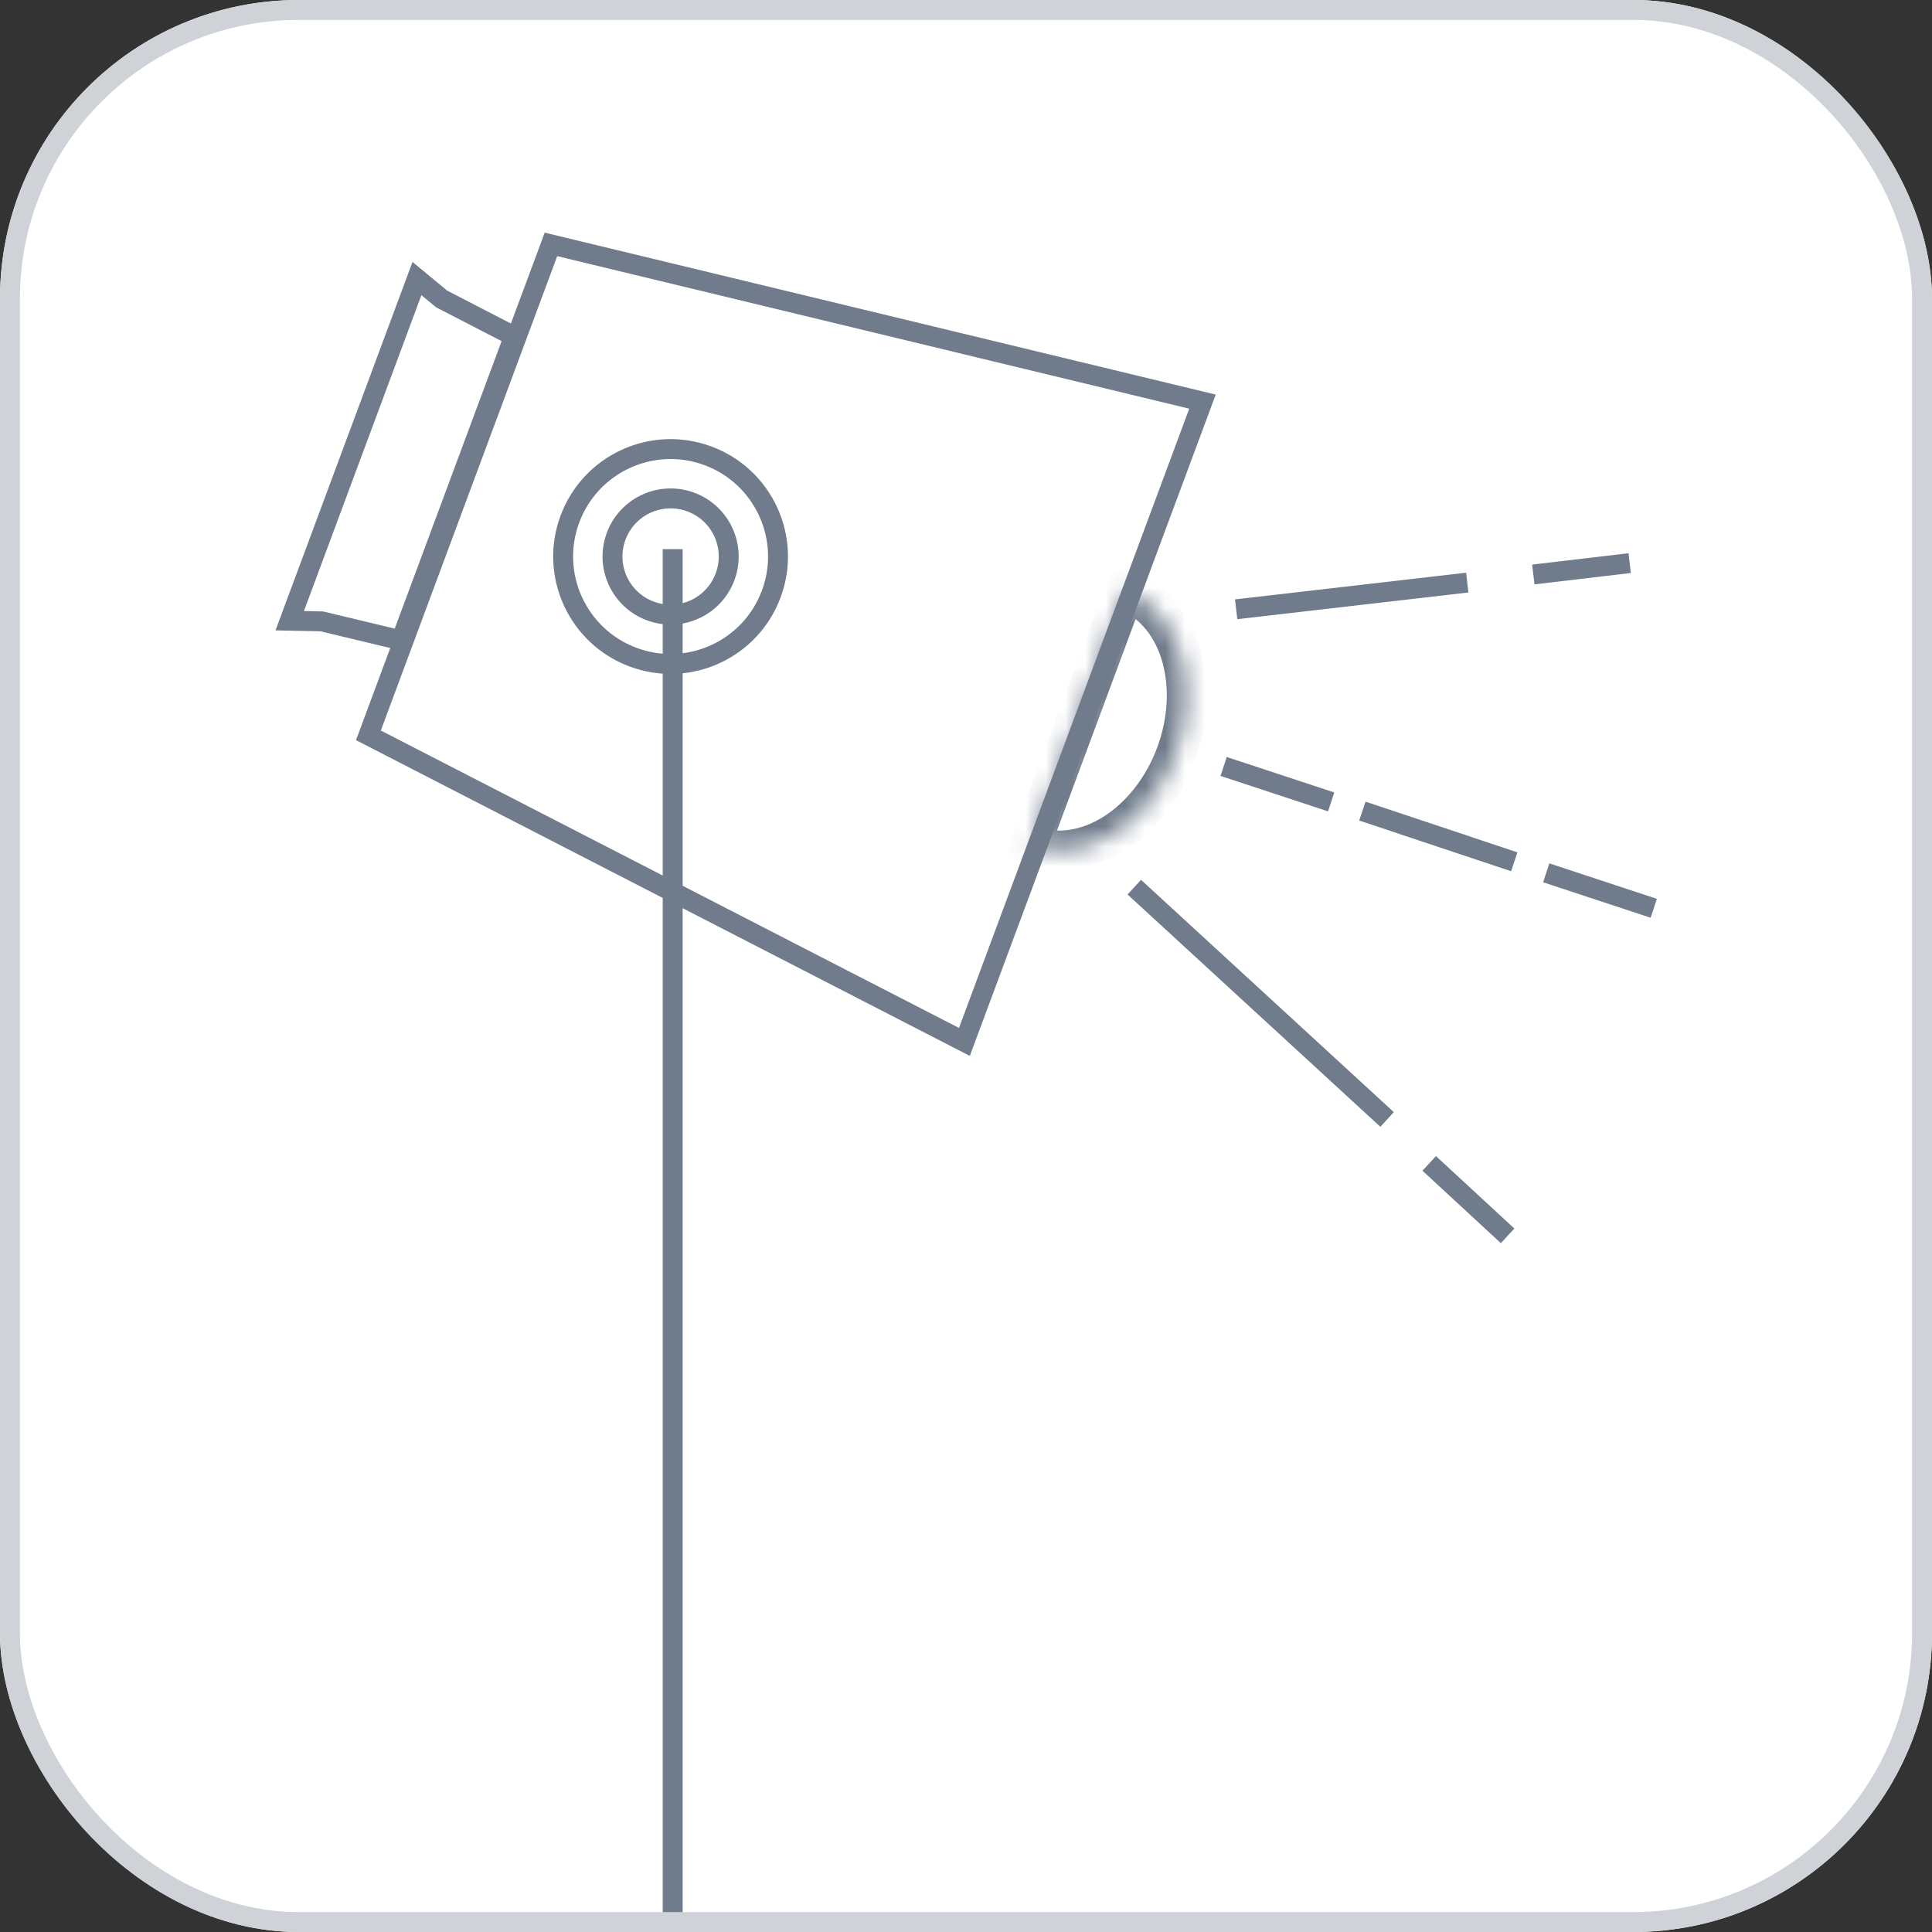 <svg width="97" height="97" viewBox="0 0 97 97" fill="none" xmlns="http://www.w3.org/2000/svg">
<rect x="0" y="0" width="97" height="97" fill="#333333" stroke="none"/>
<g clip-path="url(#clip0_1400_5929)">
<rect width="97" height="97" rx="15" fill="white"/>
<path d="M38.95 47.441L18.497 36.919L27.662 12.27L50.021 17.666L60.373 20.165L48.42 52.312L38.95 47.441Z" stroke="#707C8B"/>
<path d="M16.096 31.196L16.15 31.197L16.203 31.209L20.132 32.151L25.807 16.887L22.218 15.033L22.17 15.008L22.128 14.973L20.934 13.985L14.546 31.164L16.096 31.196Z" stroke="#707C8B"/>
<circle cx="33.668" cy="27.941" r="5.393" transform="rotate(-69.604 33.668 27.941)" stroke="#707C8B"/>
<circle cx="33.669" cy="27.941" r="2.917" transform="rotate(-69.604 33.669 27.941)" stroke="#707C8B"/>
<mask id="path-7-inside-1_1400_5929" fill="white">
<path d="M56.484 29.641C57.792 30.128 58.797 31.268 59.276 32.813C59.755 34.358 59.669 36.179 59.038 37.877C58.407 39.575 57.282 41.01 55.91 41.866C54.538 42.722 53.032 42.93 51.724 42.444L54.104 36.042L56.484 29.641Z"/>
</mask>
<path d="M56.484 29.641C57.792 30.128 58.797 31.268 59.276 32.813C59.755 34.358 59.669 36.179 59.038 37.877C58.407 39.575 57.282 41.01 55.91 41.866C54.538 42.722 53.032 42.93 51.724 42.444L54.104 36.042L56.484 29.641Z" stroke="#707C8B" stroke-width="2" mask="url(#path-7-inside-1_1400_5929)"/>
<line x1="33.773" y1="27.572" x2="33.773" y2="138.449" stroke="#707C8B"/>
<line x1="62.064" y1="30.59" x2="73.667" y2="29.25" stroke="#707C8B"/>
<line x1="76.983" y1="28.843" x2="81.821" y2="28.272" stroke="#707C8B"/>
<line x1="68.4" y1="40.723" x2="76.027" y2="43.268" stroke="#707C8B"/>
<path d="M56.949 44.541L69.642 56.205" stroke="#707C8B"/>
<path d="M75.692 62.048L71.756 58.411" stroke="#707C8B"/>
<path d="M61.435 38.482L66.834 40.262M83.031 45.603L77.632 43.822" stroke="#707C8B"/>
</g>
<rect x="0.5" y="0.5" width="96" height="96" rx="14.5" stroke="#CFD3D8"/>
<defs>
<clipPath id="clip0_1400_5929">
<rect width="97" height="97" rx="15" fill="white"/>
</clipPath>
</defs>
</svg>
